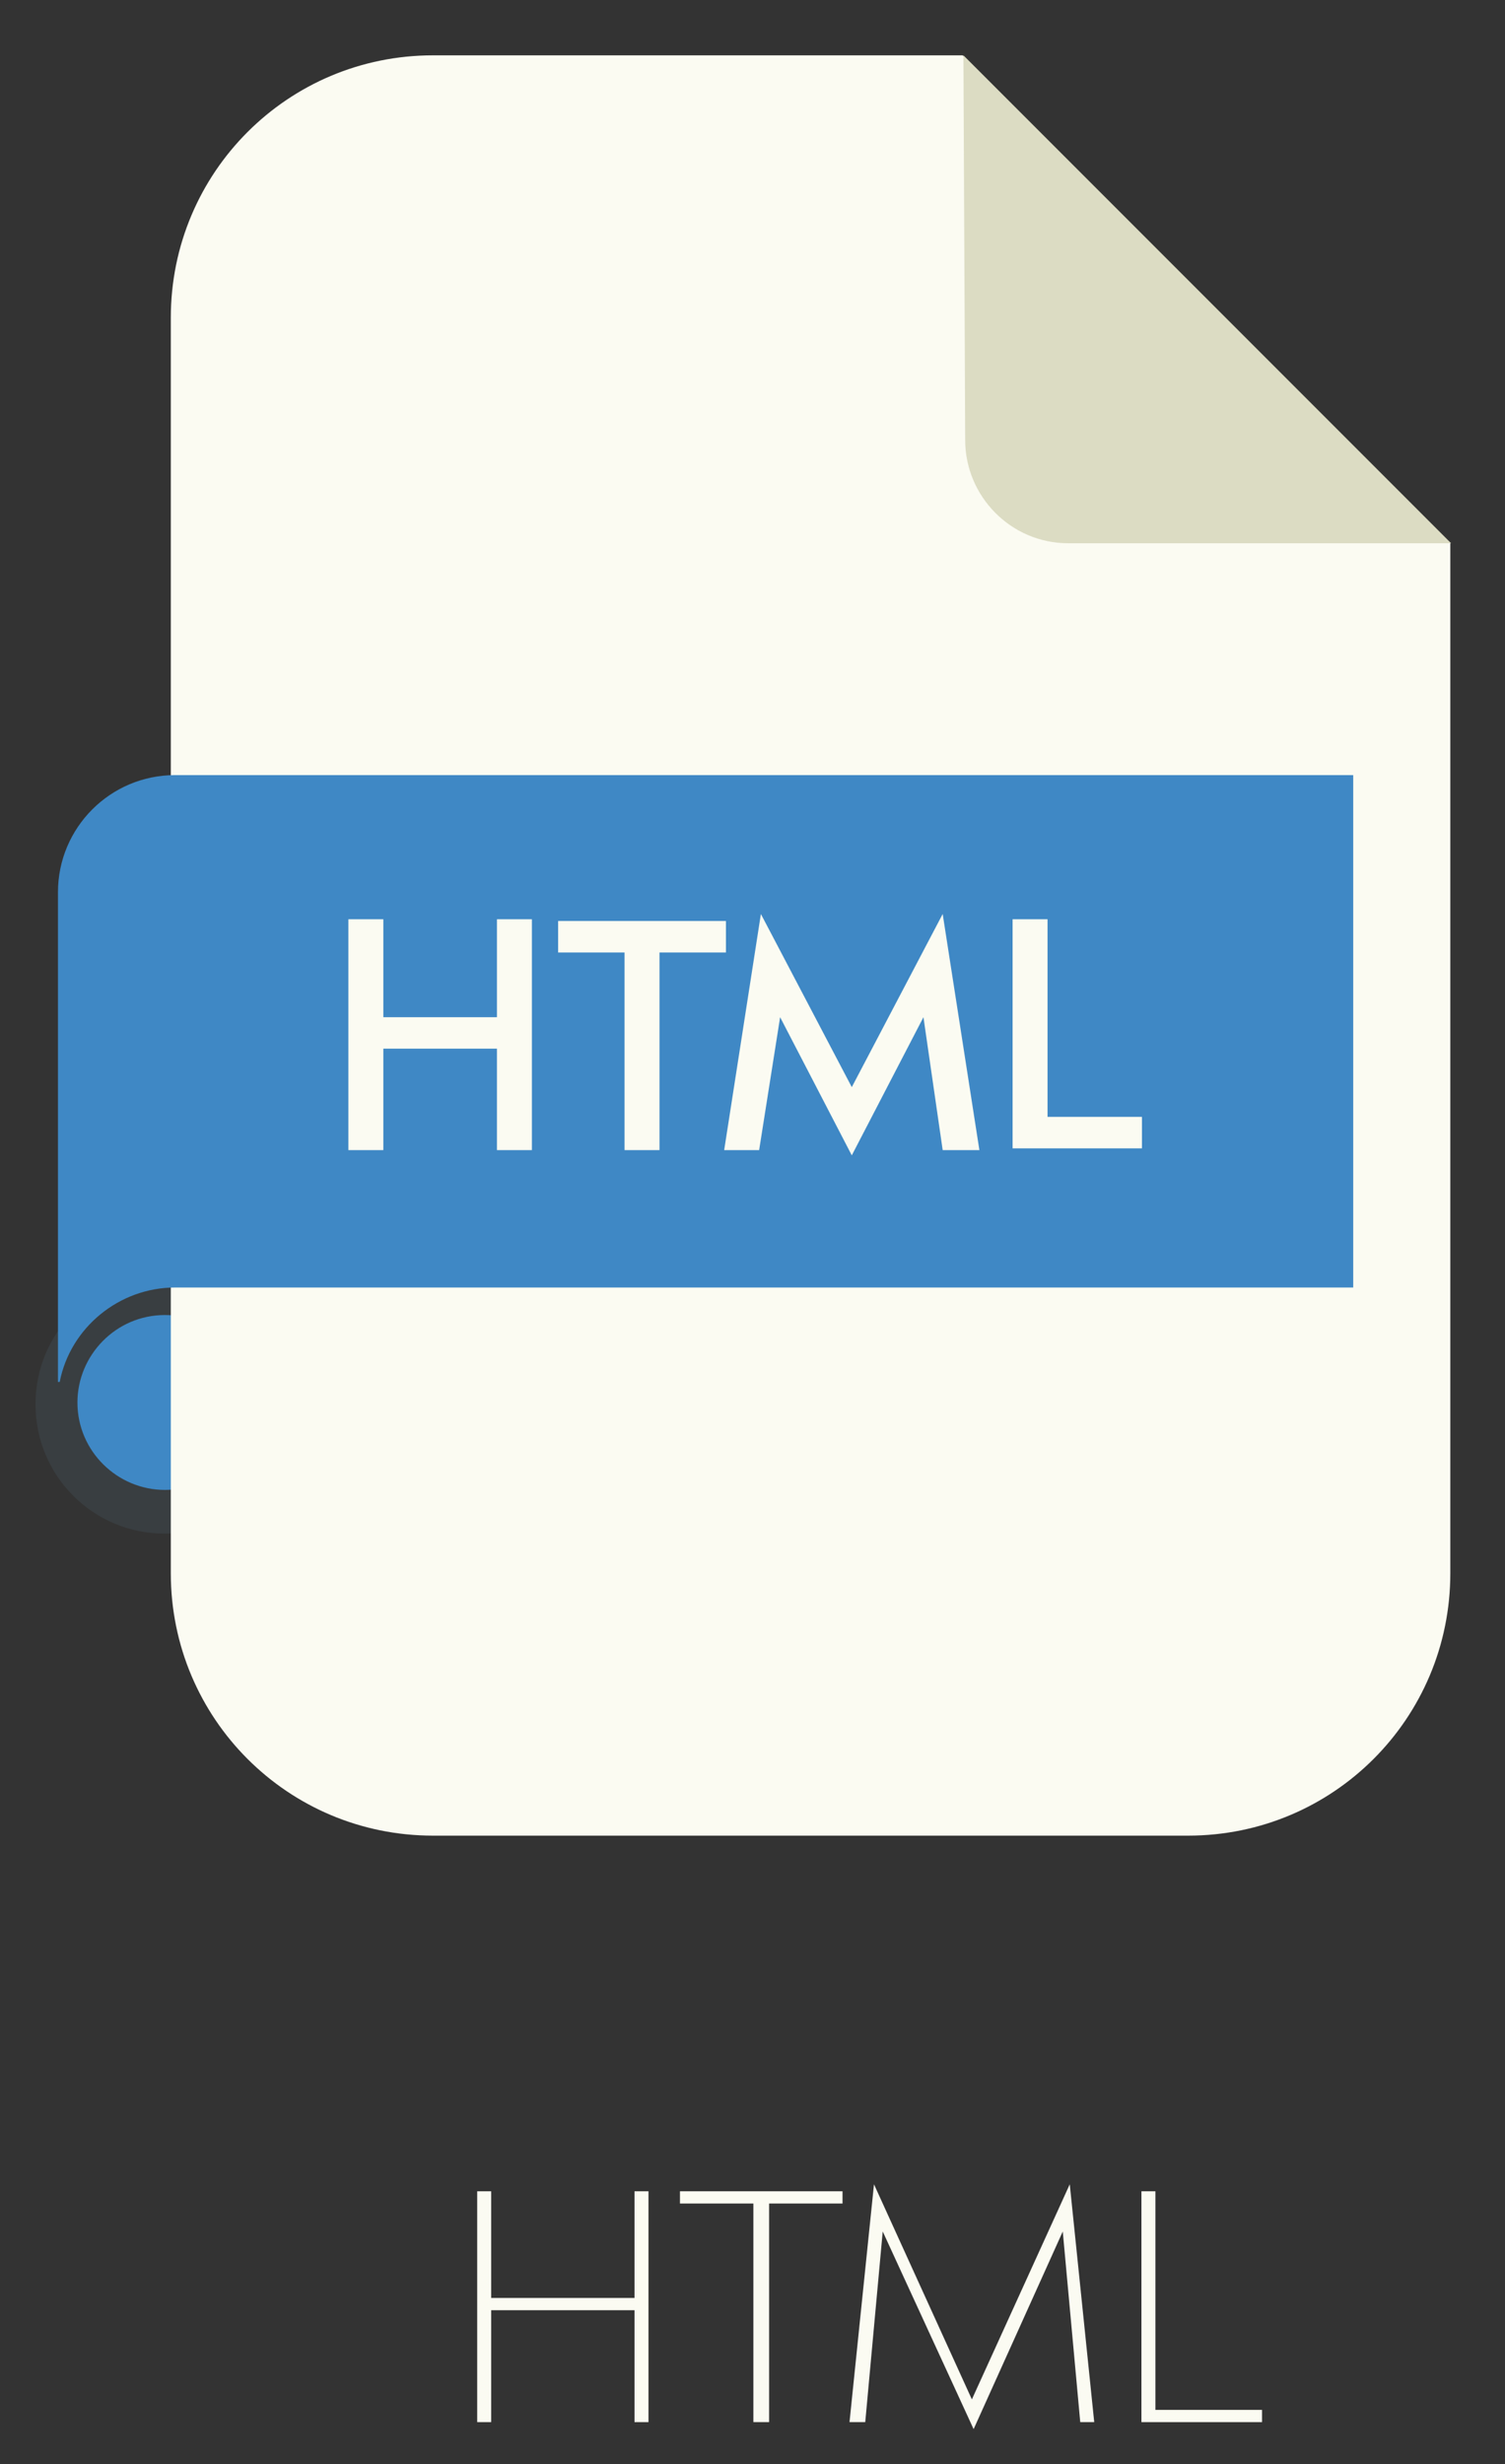<?xml version="1.0" encoding="utf-8"?>
<!-- Generator: Adobe Illustrator 25.4.1, SVG Export Plug-In . SVG Version: 6.00 Build 0)  -->
<svg version="1.1" id="Layer_1" xmlns="http://www.w3.org/2000/svg" xmlns:xlink="http://www.w3.org/1999/xlink" x="0px" y="0px"
	 viewBox="0 0 86.1 140.9" style="enable-background:new 0 0 86.1 140.9;" xml:space="preserve">
<rect x="0" y="0" width="86.1" height="140.9" fill="#333333" stroke="none"/>
<style type="text/css">
	.st0{fill:#393E40;}
	.st1{fill:#E79B31;}
	.st2{fill:none;}
	.st3{fill:#3F88C5;}
	.st4{fill:#FBFBF2;}
	.st5{enable-background:new    ;}
	.st6{fill:#393E41;}
	.st7{fill:#E3322E;}
	.st8{fill:#DCDCC3;}
</style>
<g id="Group_401">
	<g id="Group_378" transform="translate(969.53 1671.564)">
		<g id="Group_370-2">
			<g id="Group_366-6">
				<g id="Group_362-6" transform="translate(0 69.431)">
					<g id="Ellipse_3-5">
						<circle class="st3" cx="-960.1" cy="-1660.7" r="6.2"/>
					</g>
					<g id="Path_614-6">
						<path class="st6" d="M-960.1-1653.3c-4.1,0-7.4-3.3-7.4-7.4s3.3-7.4,7.4-7.4s7.4,3.3,7.4,7.4l0,0
							C-952.7-1656.7-956-1653.3-960.1-1653.3z M-960.1-1665.8c-2.8,0-5,2.3-5,5c0,2.8,2.3,5,5,5c2.8,0,5-2.3,5-5
							C-955.1-1663.5-957.3-1665.8-960.1-1665.8z"/>
					</g>
				</g>
				<g id="Group_363-6" transform="translate(8.042 0)">
					<g id="Path_615-6">
						<path class="st4" d="M-922.5-1668.4h-30.3c-8.3,0-15,6.7-15,15v71.8c0,8.3,6.7,15,15,15h43.2c8.3,0,15-6.7,15-15v-58.9
							L-922.5-1668.4z"/>
					</g>
					<g id="Path_616-6">
						<path class="st2" d="M-909.6-1565.5h-43.2c-8.9,0-16.1-7.2-16.2-16.2v-71.8c0-8.9,7.2-16.1,16.2-16.2h30.3
							c0.3,0,0.6,0.1,0.8,0.3l27.9,27.9c0.2,0.2,0.3,0.5,0.3,0.8v58.9C-893.4-1572.7-900.7-1565.5-909.6-1565.5z M-952.8-1667.2
							c-7.6,0-13.8,6.2-13.8,13.8v71.8c0,7.6,6.2,13.8,13.8,13.8h43.2c7.6,0,13.8-6.2,13.8-13.8v-58.4l-27.2-27.2L-952.8-1667.2z"/>
					</g>
				</g>
				<g id="Group_364-6" transform="translate(53.287 0)">
					<g id="Path_617-6">
						<path class="st8" d="M-967.7-1668.4l27.9,27.9h-21.9c-3.3,0-5.9-2.7-5.9-5.9c0,0,0,0,0,0L-967.7-1668.4z"/>
					</g>
					<g id="Path_618-6">
						<path class="st2" d="M-939.9-1639.3h-21.9c-3.9,0-7.1-3.2-7.1-7.1v-21.9c0-0.7,0.5-1.2,1.2-1.2c0.3,0,0.6,0.1,0.8,0.3
							l27.8,27.8c0.5,0.4,0.5,1.2,0.1,1.7C-939.2-1639.4-939.5-1639.3-939.9-1639.3L-939.9-1639.3z M-966.6-1665.5v19.1
							c0,2.6,2.1,4.8,4.8,4.8h19.1L-966.6-1665.5z"/>
					</g>
				</g>
				<g id="Group_365-6" transform="translate(1.486 41.157)">
					<g id="Path_619-6">
						<path class="st3" d="M-961-1668.4c-3.7,0-6.7,3-6.7,6.7v28h0.1c0.6-3.1,3.4-5.4,6.6-5.4h67.4v-29.3L-961-1668.4z"/>
					</g>
					<g id="Path_620-6">
						<path class="st2" d="M-967.6-1632.4h-0.1c-0.7,0-1.2-0.5-1.2-1.2v-28c0-4.4,3.5-7.9,7.9-7.9h67.4c0.7,0,1.2,0.5,1.2,1.2
							c0,0,0,0,0,0v29.3c0,0.7-0.5,1.2-1.2,1.2H-961c-2.6,0-4.9,1.9-5.4,4.5C-966.5-1632.9-967-1632.4-967.6-1632.4z M-961-1667.2
							c-3,0-5.5,2.5-5.5,5.5v23.7c1.5-1.4,3.4-2.2,5.5-2.2h66.2v-26.9L-961-1667.2z"/>
					</g>
				</g>
			</g>
		</g>
		<g class="st5">
			<path class="st4" d="M-949.6-1605.8v-13.2h2v5.6h6.5v-5.6h2v13.2h-2v-5.8h-6.5v5.8H-949.6z"/>
			<path class="st4" d="M-933.8-1605.8v-11.3h-3.8v-1.8h9.6v1.8h-3.8v11.3H-933.8z"/>
			<path class="st4" d="M-928.1-1605.8l2.1-13.5l5.2,9.9l5.2-9.9l2.1,13.5h-2.1l-1.1-7.6l-4.1,7.9l-4.1-7.9l-1.2,7.6H-928.1z"/>
			<path class="st4" d="M-911.6-1605.8v-13.2h2v11.3h5.4v1.8H-911.6z"/>
		</g>
	</g>
	<g class="st5">
		<path class="st4" d="M27.3,138.5v-13.2h0.8v6.1h8.2v-6.1h0.8v13.2h-0.8v-6.4h-8.2v6.4H27.3z"/>
		<path class="st4" d="M43.1,138.5V126h-4.2v-0.7h9.3v0.7h-4.2v12.5H43.1z"/>
		<path class="st4" d="M48.6,138.5l1.4-13.6l5.6,12.3l5.6-12.3l1.4,13.6h-0.8l-1-10.9l-5.1,11.3l-5.2-11.3l-1,10.9H48.6z"/>
		<path class="st4" d="M65.3,138.5v-13.2h0.8v12.5h6.1v0.7H65.3z"/>
	</g>
</g>
</svg>
